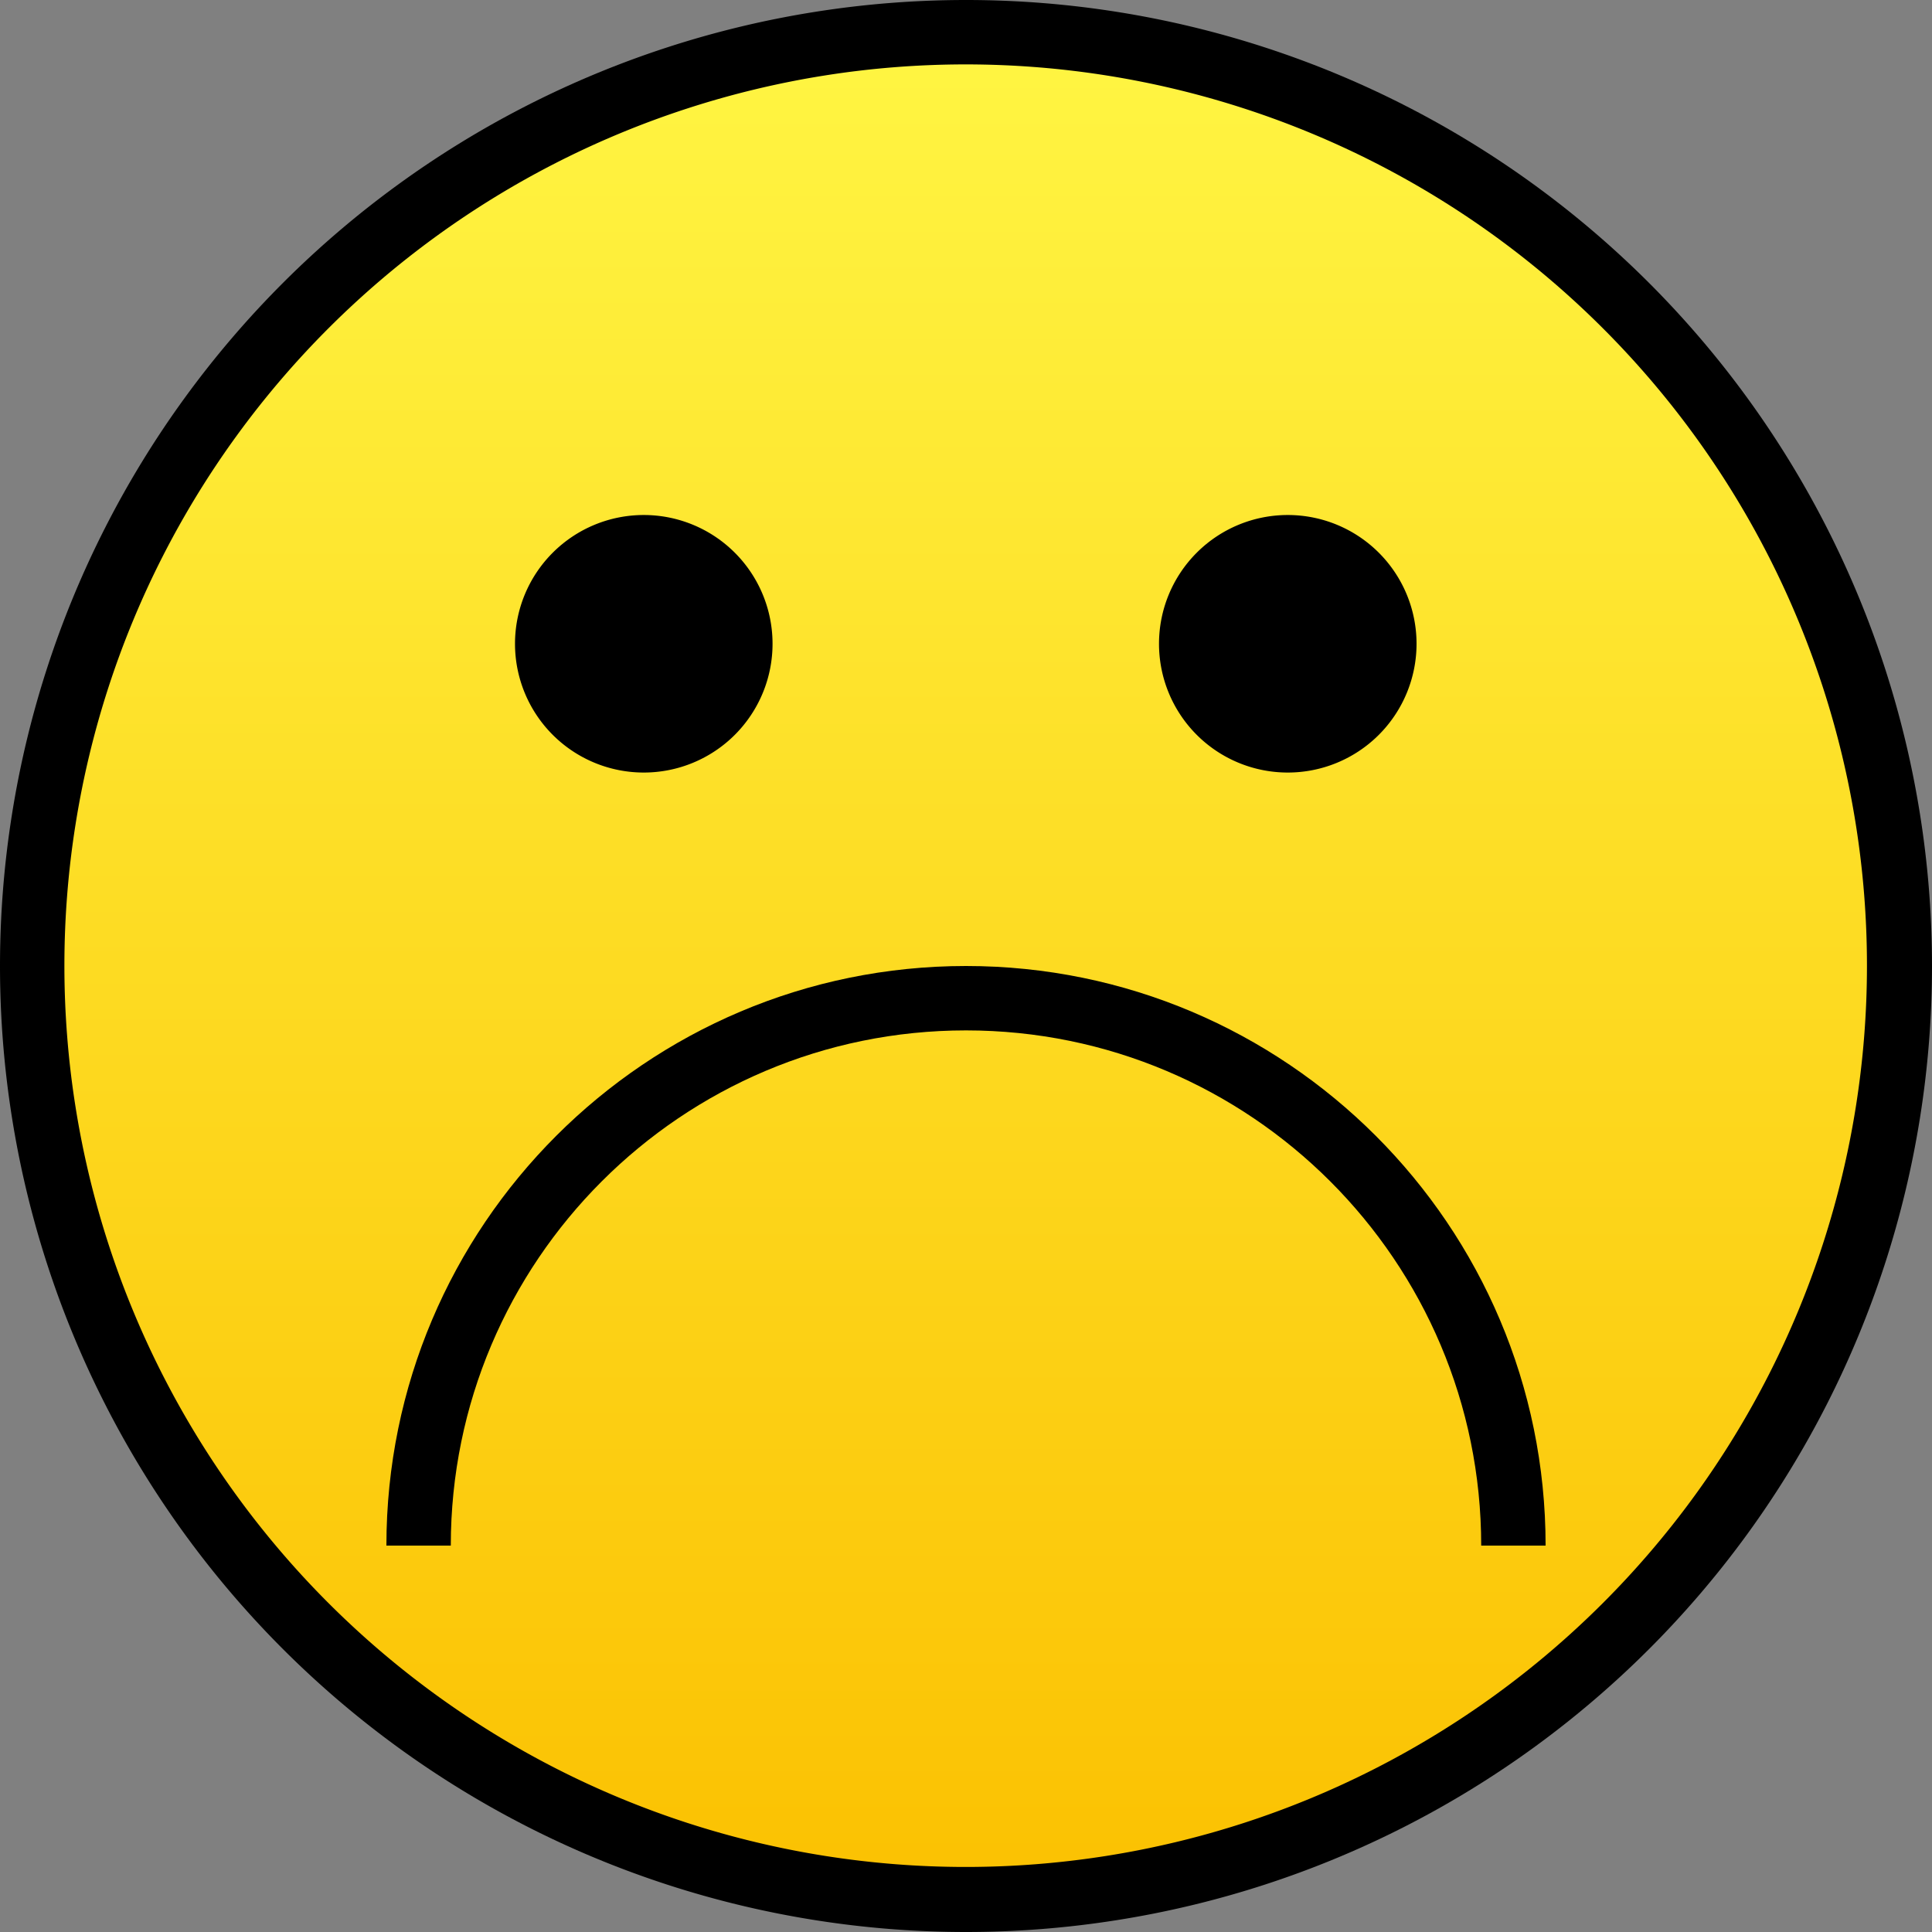 <?xml version="1.0" encoding="UTF-8" standalone="no"?>
<!-- Created with Inkscape (http://www.inkscape.org/) -->
<svg
   xmlns:dc="http://purl.org/dc/elements/1.1/"
   xmlns:cc="http://creativecommons.org/ns#"
   xmlns:rdf="http://www.w3.org/1999/02/22-rdf-syntax-ns#"
   xmlns:svg="http://www.w3.org/2000/svg"
   xmlns="http://www.w3.org/2000/svg"
   xmlns:xlink="http://www.w3.org/1999/xlink"
   xmlns:sodipodi="http://sodipodi.sourceforge.net/DTD/sodipodi-0.dtd"
   xmlns:inkscape="http://www.inkscape.org/namespaces/inkscape"
   width="15"
   height="15"
   id="svg2"
   sodipodi:version="0.32"
   inkscape:version="0.46"
   version="1.0"
   sodipodi:docname="modern-15-frown.svg"
   inkscape:output_extension="org.inkscape.output.svg.inkscape">
  <rect width="100%" height="100%" fill="#808080" stroke="none"/>
  <defs
     id="defs4">
    <linearGradient
       id="linearGradient3173">
      <stop
         style="stop-color:#fbc000;stop-opacity:1;"
         offset="0"
         id="stop3175" />
      <stop
         style="stop-color:#fff644;stop-opacity:1;"
         offset="1"
         id="stop3177" />
    </linearGradient>
    <inkscape:perspective
       sodipodi:type="inkscape:persp3d"
       inkscape:vp_x="0 : 526.18109 : 1"
       inkscape:vp_y="0 : 1000 : 0"
       inkscape:vp_z="744.09448 : 526.18109 : 1"
       inkscape:persp3d-origin="372.04724 : 350.78739 : 1"
       id="perspective10" />
    <linearGradient
       inkscape:collect="always"
       xlink:href="#linearGradient3173"
       id="linearGradient3187"
       gradientUnits="userSpaceOnUse"
       x1="7.5"
       y1="13.917"
       x2="7.5"
       y2="-0.349" />
    <linearGradient
       inkscape:collect="always"
       xlink:href="#linearGradient3173"
       id="linearGradient3204"
       gradientUnits="userSpaceOnUse"
       x1="7.5"
       y1="13.917"
       x2="7.5"
       y2="-0.349" />
    <linearGradient
       inkscape:collect="always"
       xlink:href="#linearGradient3173"
       id="linearGradient3206"
       gradientUnits="userSpaceOnUse"
       x1="7.5"
       y1="13.917"
       x2="7.5"
       y2="-0.349"
       gradientTransform="matrix(1.051,0,0,1.051,-0.386,0.367)" />
    <linearGradient
       inkscape:collect="always"
       xlink:href="#linearGradient3173"
       id="linearGradient4502"
       x1="7.5"
       y1="15.536"
       x2="7.5"
       y2="-0.536"
       gradientUnits="userSpaceOnUse" />
  </defs>
  <sodipodi:namedview
     id="base"
     pagecolor="#ffffff"
     bordercolor="#cfcfcf"
     borderopacity="1"
     gridtolerance="10000"
     guidetolerance="10"
     objecttolerance="10"
     inkscape:pageopacity="0.0"
     inkscape:pageshadow="2"
     inkscape:zoom="11.313708"
     inkscape:cx="4.4671608"
     inkscape:cy="4.6419885"
     inkscape:document-units="px"
     inkscape:current-layer="layer1"
     showgrid="true"
     inkscape:showpageshadow="false"
     showborder="true"
     inkscape:window-width="1144"
     inkscape:window-height="1179"
     inkscape:window-x="0"
     inkscape:window-y="0">
    <inkscape:grid
       type="xygrid"
       id="grid2383"
       visible="true"
       enabled="true"
       spacingx="0.5px"
       spacingy="0.5px"
       empspacing="5" />
  </sodipodi:namedview>
  <g
     inkscape:label="Layer 1"
     inkscape:groupmode="layer"
     id="layer1">
    <path
       sodipodi:type="arc"
       style="opacity:1;fill:#000000;fill-opacity:1;stroke:none;stroke-width:10;stroke-linecap:round;stroke-linejoin:round;stroke-miterlimit:4;stroke-dasharray:none;stroke-opacity:0.619"
       id="path3399"
       sodipodi:cx="7.5"
       sodipodi:cy="7.5"
       sodipodi:rx="7.5"
       sodipodi:ry="7.5"
       d="M 15,7.5 A 7.5,7.5 0 1 1 0,7.5 A 7.5,7.5 0 1 1 15,7.5 z" />
    <path
       d="M 15,7.5 A 7.5,7.5 0 1 1 0,7.5 A 7.5,7.5 0 1 1 15,7.5 z"
       sodipodi:ry="7.5"
       sodipodi:rx="7.5"
       sodipodi:cy="7.5"
       sodipodi:cx="7.5"
       id="path3914"
       style="opacity:1;fill:url(#linearGradient4502);fill-opacity:1;stroke:none;stroke-width:10;stroke-linecap:round;stroke-linejoin:round;stroke-miterlimit:4;stroke-dasharray:none;stroke-opacity:0.619"
       sodipodi:type="arc"
       transform="matrix(0.933,0,0,0.933,0.5,0.5)" />
    <path
       sodipodi:type="arc"
       style="opacity:1;fill:#000000;fill-opacity:1;stroke:none;stroke-width:10;stroke-linecap:round;stroke-linejoin:round;stroke-miterlimit:4;stroke-dasharray:none;stroke-opacity:0.619"
       id="path4427"
       sodipodi:cx="4.25"
       sodipodi:cy="4.25"
       sodipodi:rx="0.75"
       sodipodi:ry="0.75"
       d="M 5,4.25 A 0.75,0.75 0 1 1 3.5,4.25 A 0.75,0.75 0 1 1 5,4.25 z"
       transform="matrix(1.333,0,0,1.333,-0.667,-0.667)" />
    <path
       transform="matrix(1.333,0,0,1.333,4.333,-0.667)"
       d="M 5,4.25 A 0.75,0.75 0 1 1 3.5,4.25 A 0.75,0.75 0 1 1 5,4.25 z"
       sodipodi:ry="0.75"
       sodipodi:rx="0.75"
       sodipodi:cy="4.25"
       sodipodi:cx="4.25"
       id="path4429"
       style="opacity:1;fill:#000000;fill-opacity:1;stroke:none;stroke-width:10;stroke-linecap:round;stroke-linejoin:round;stroke-miterlimit:4;stroke-dasharray:none;stroke-opacity:0.619"
       sodipodi:type="arc" />
    <path
       style="opacity:1;fill:#000000;fill-opacity:1;stroke:none;stroke-width:10;stroke-linecap:round;stroke-linejoin:round;stroke-miterlimit:4;stroke-dasharray:none;stroke-opacity:0.619"
       d="M 12,12 C 12,9.516 9.984,7.5 7.5,7.5 C 5.016,7.5 3,9.516 3,12 L 3.5,12 C 3.5,9.792 5.292,8 7.5,8 C 9.708,8 11.5,9.792 11.5,12 L 12,12 z"
       id="path4538" />
  </g>
</svg>
